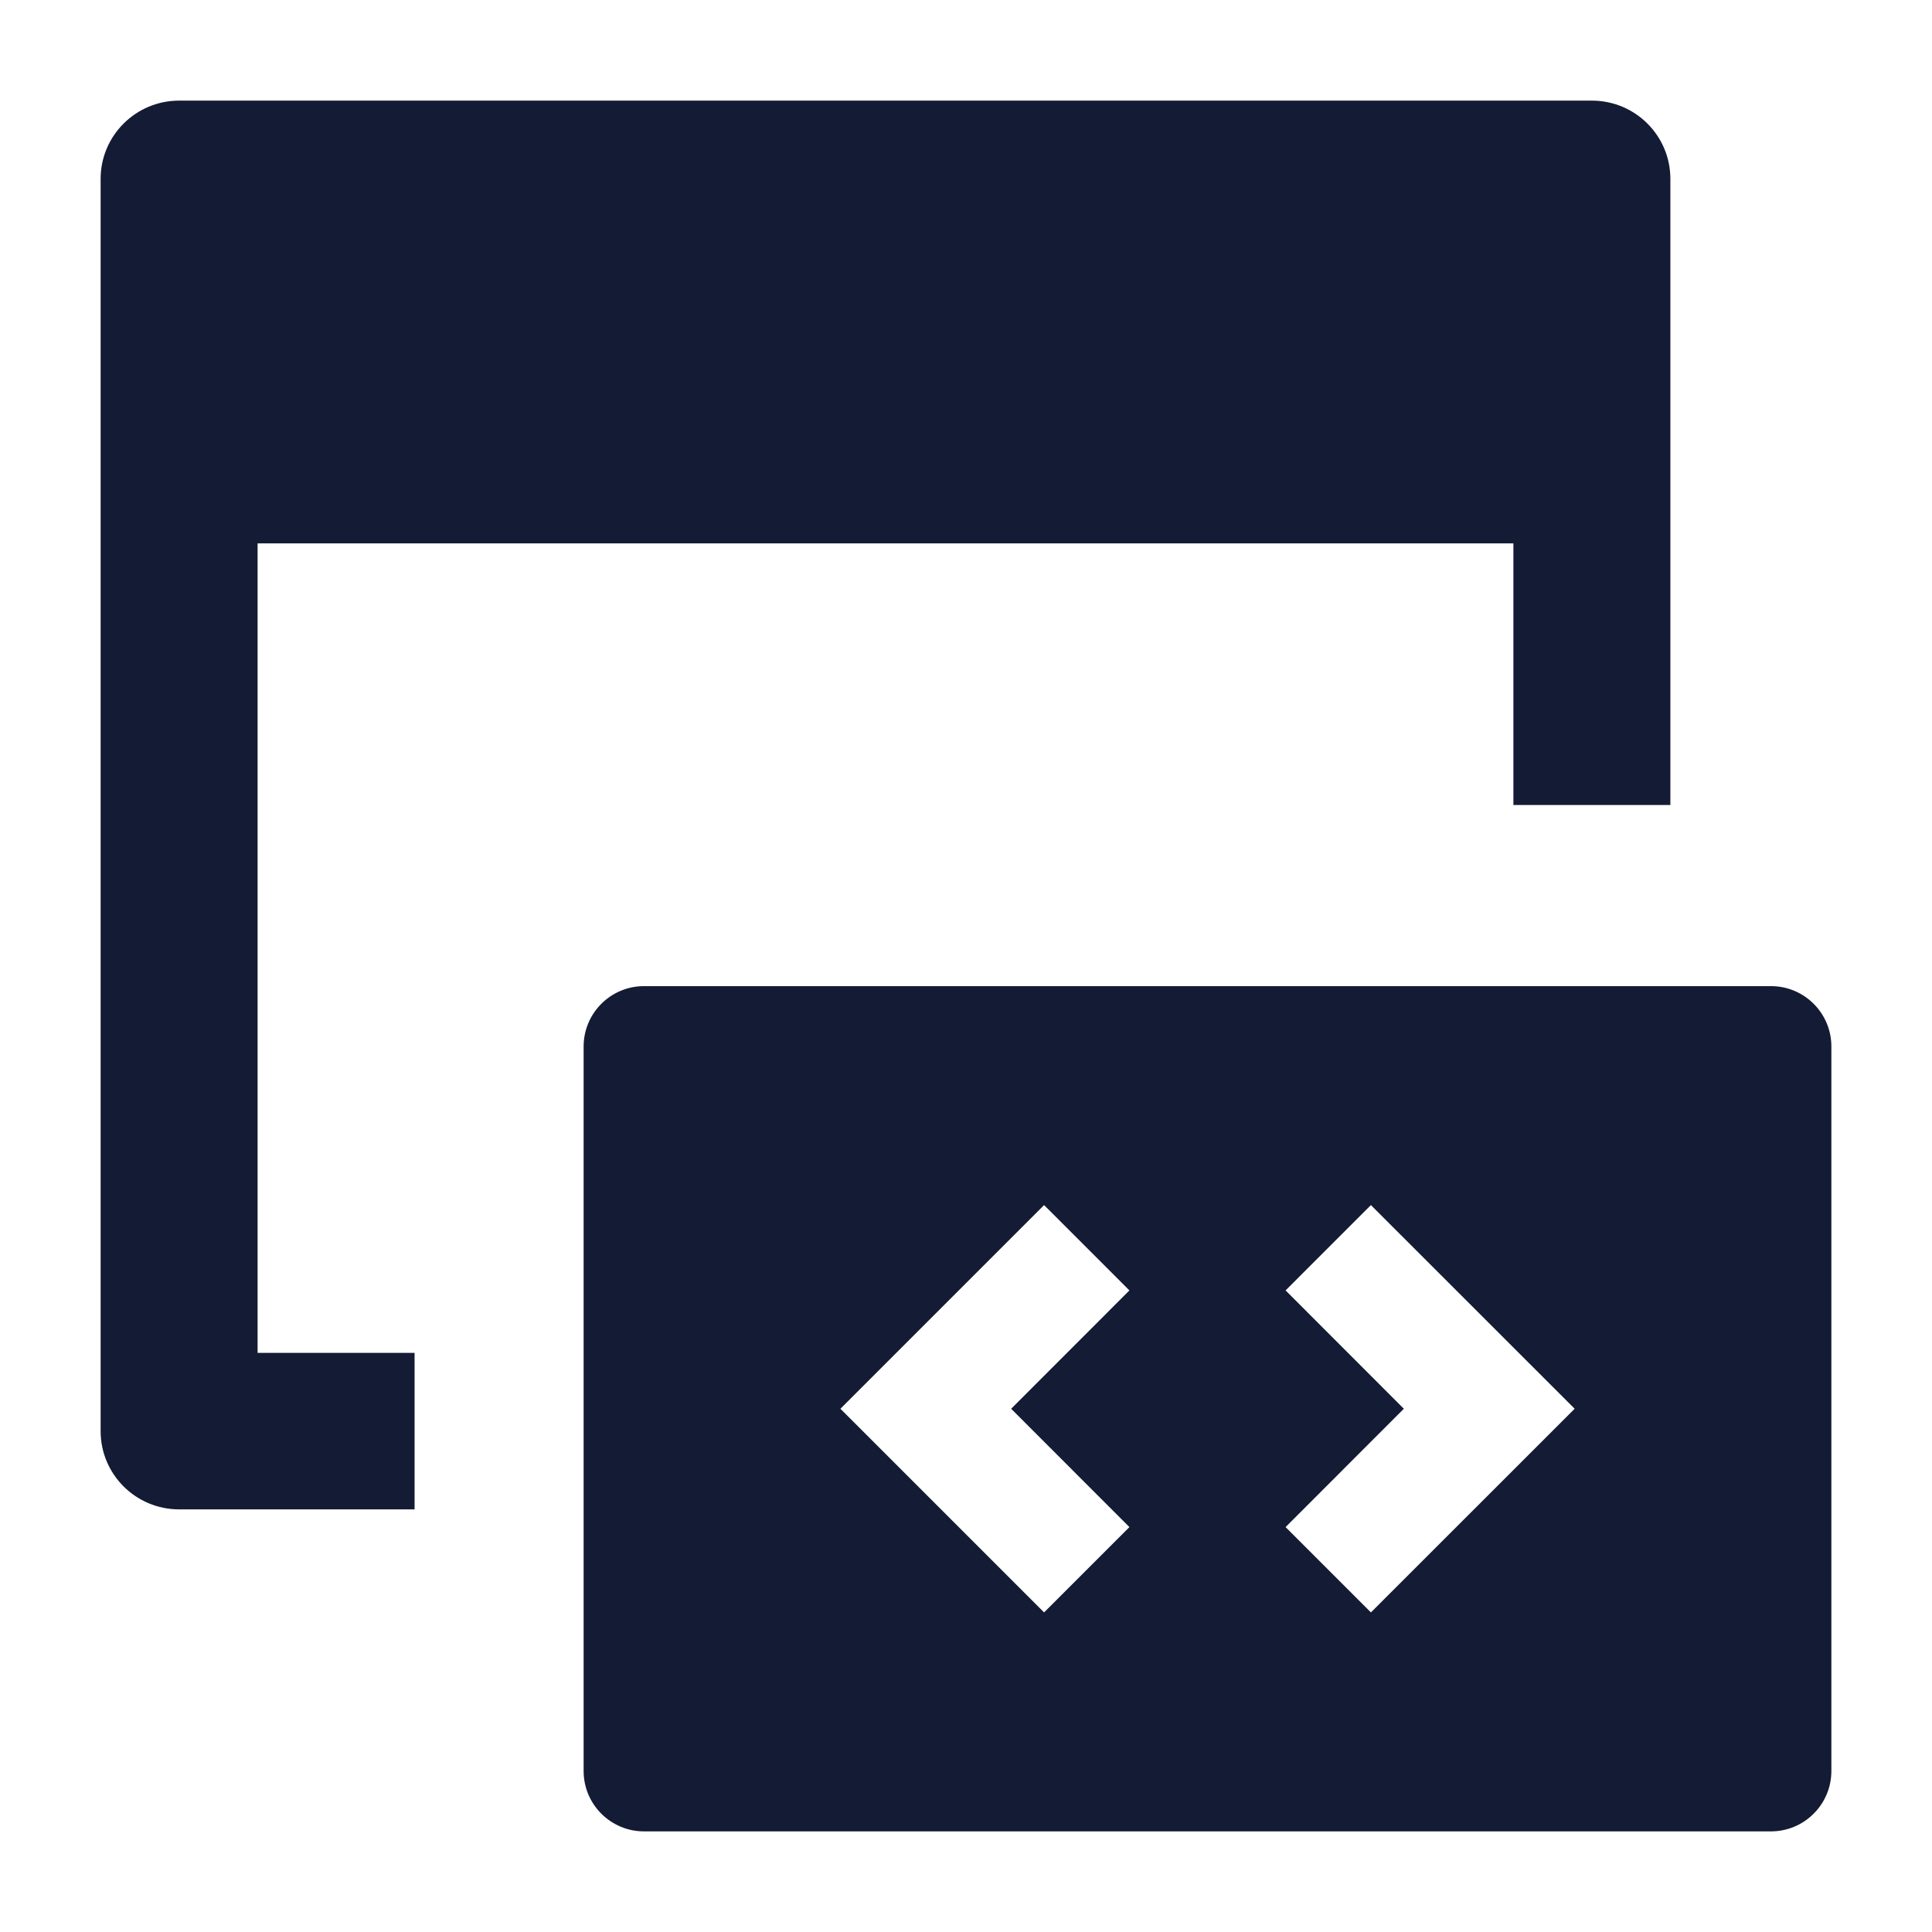 <svg width="24" height="24" viewBox="0 0 24 24" fill="none" xmlns="http://www.w3.org/2000/svg">
<path fill-rule="evenodd" clip-rule="evenodd" d="M8 12.25C7.586 12.25 7.25 12.586 7.25 13V22C7.25 22.414 7.586 22.75 8 22.75L22 22.75C22.199 22.75 22.39 22.671 22.53 22.53C22.671 22.39 22.75 22.199 22.75 22V13C22.75 12.586 22.414 12.25 22 12.25H8ZM14.03 16.03L12.97 14.97L10.44 17.5L12.97 20.03L14.03 18.97L12.561 17.5L14.03 16.03ZM15.97 16.03L17.439 17.5L15.97 18.97L17.03 20.03L19.561 17.5L17.03 14.97L15.97 16.03Z" fill="#141B34"/>
<path d="M2.225 1.25C1.687 1.25 1.25 1.685 1.25 2.222V17.778C1.25 18.315 1.687 18.75 2.225 18.75L5.15 18.75L5.15 16.806L3.2 16.806V6.75H18.8V10H20.75V2.222C20.75 1.685 20.314 1.25 19.775 1.25H2.225Z" fill="#141B34"/>
</svg>

